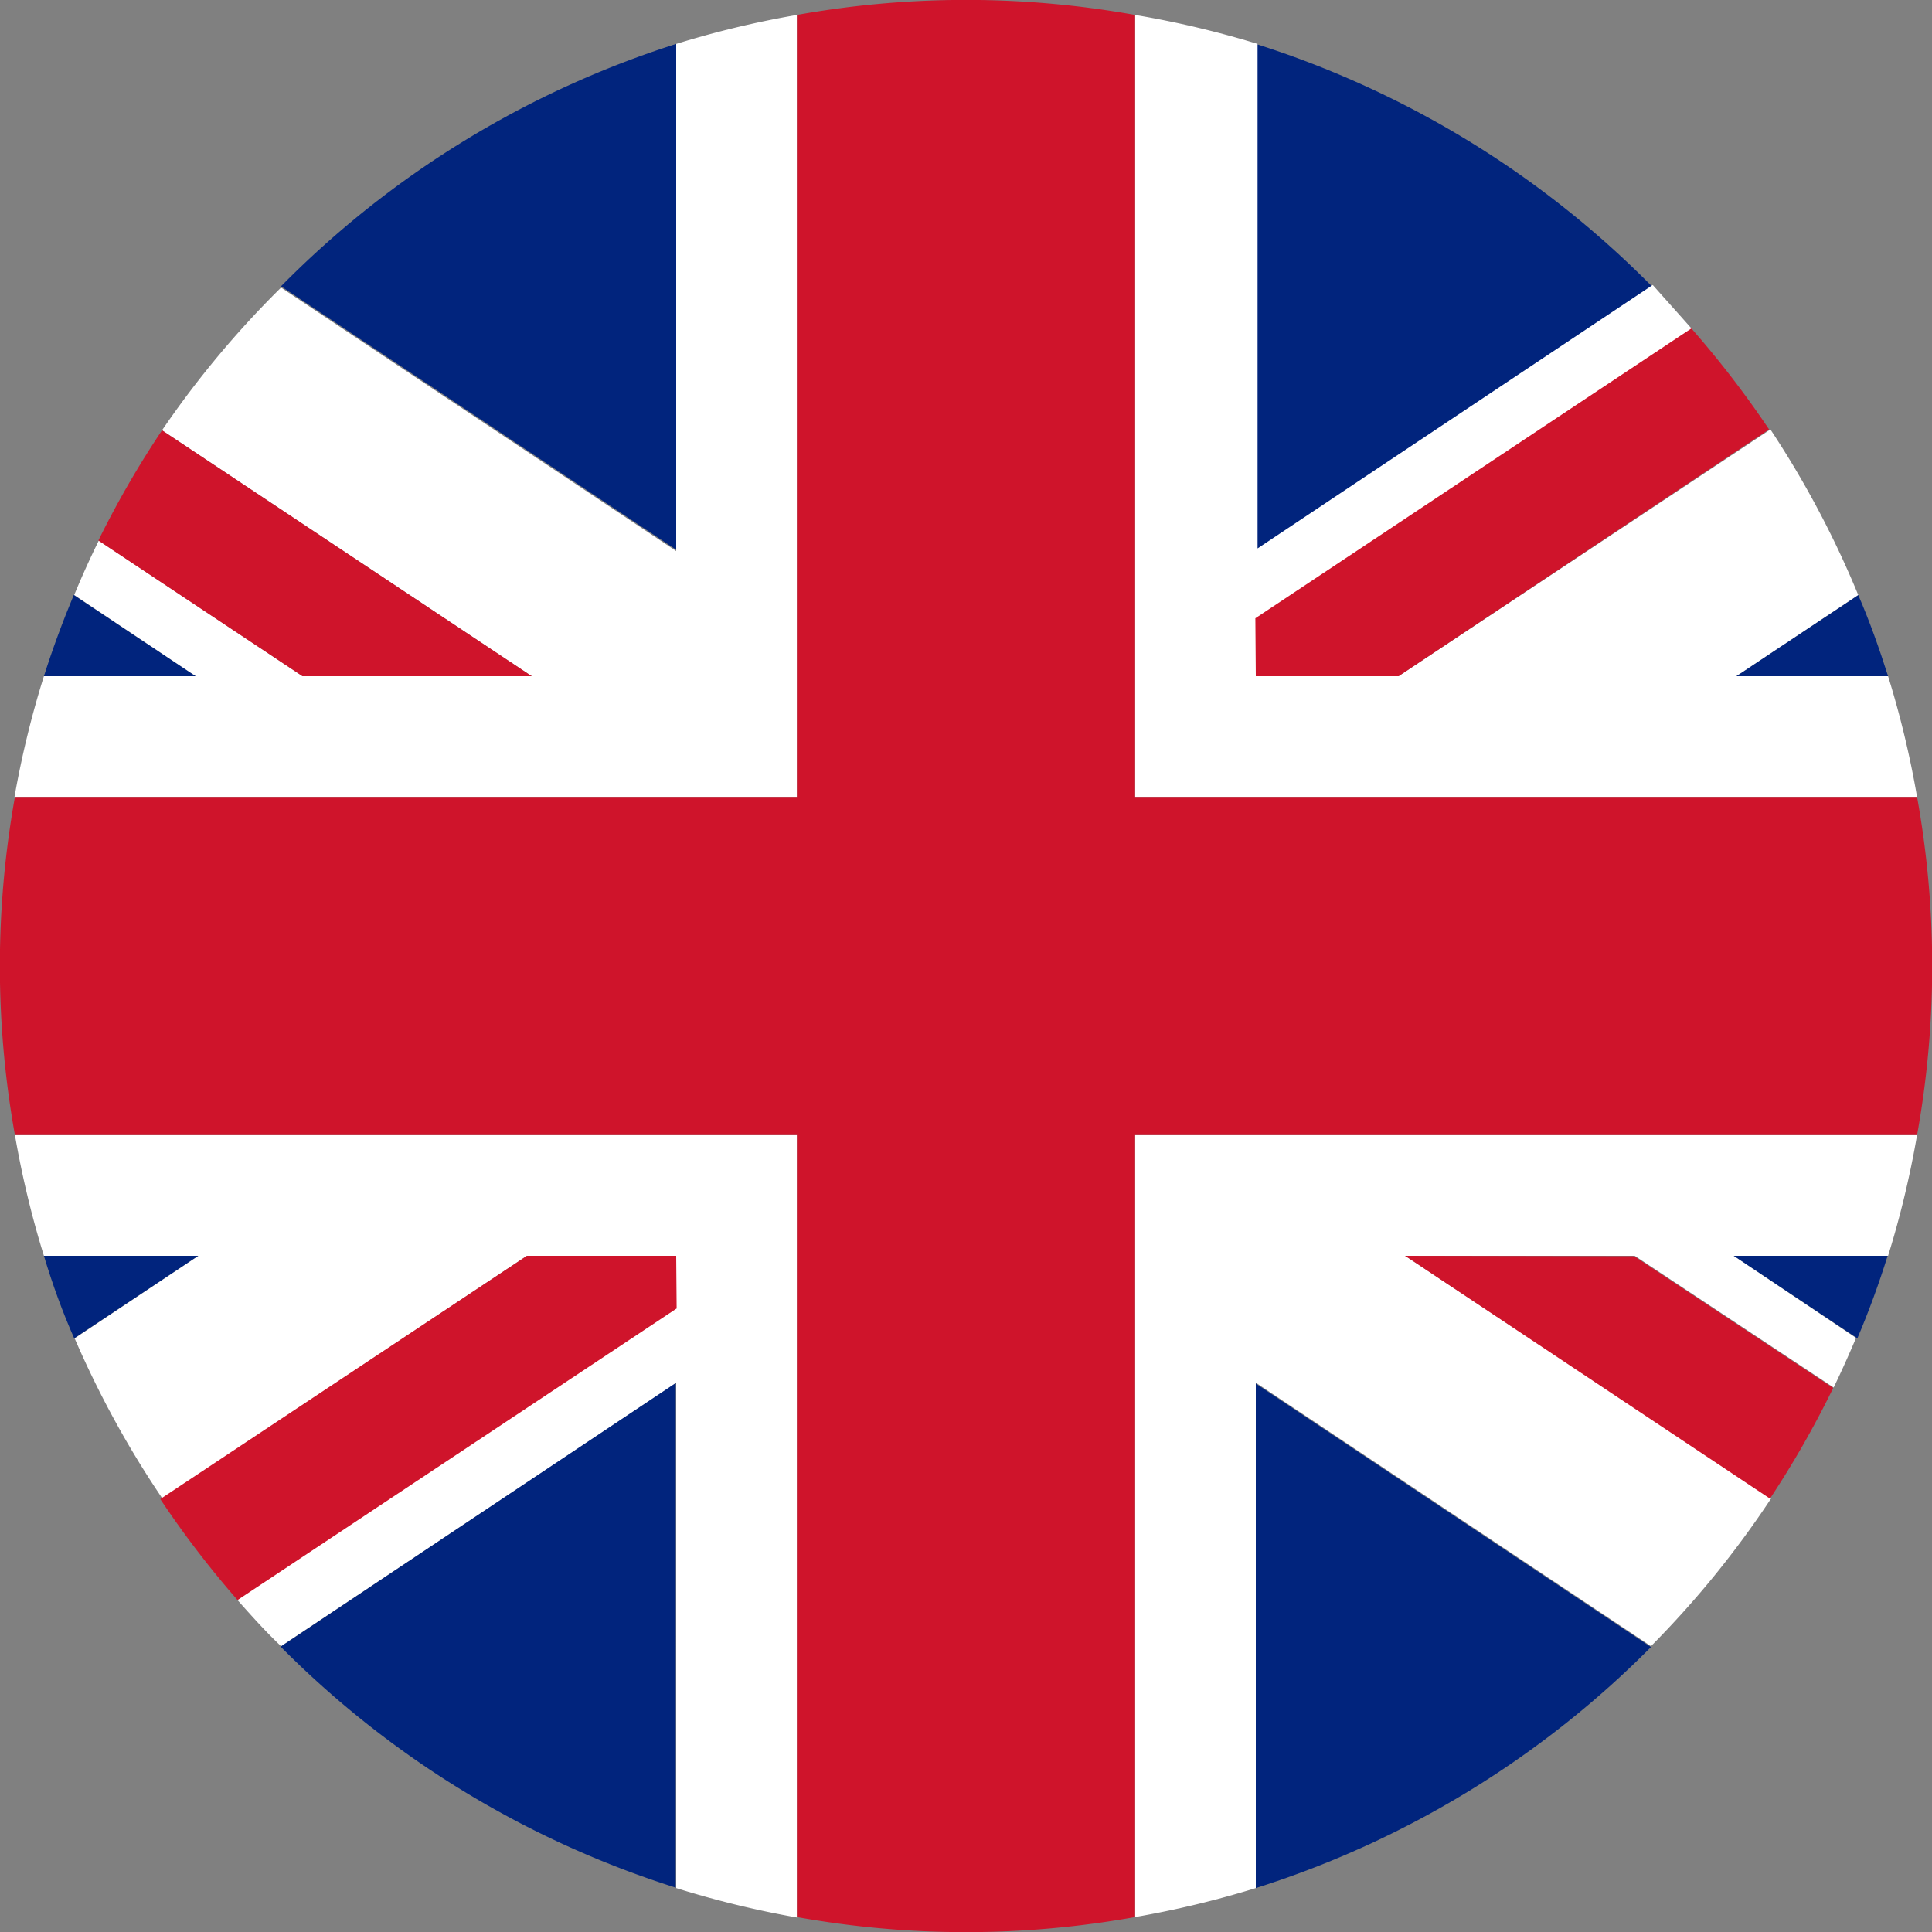 <svg id="Layer_2" data-name="Layer 2" xmlns="http://www.w3.org/2000/svg" viewBox="0 0 44 44"><rect x="0" y="0" width="44" height="44" fill="#808080" stroke="none"/><defs><style>.cls-1{fill:#01247d;}.cls-2{fill:#fff;}.cls-3{fill:#cf142b;}</style></defs><title>Flags</title><path class="cls-1" d="M1.68,13.55c-.25.6-.48,1.22-.68,1.85H4.46Z"/><path class="cls-1" d="M42.3,30.48c.26-.61.49-1.24.69-1.88H39.48Z"/><path class="cls-1" d="M6.39,37.5a22,22,0,0,0,9,5.49V31.49Z"/><path class="cls-1" d="M15.4,1a22,22,0,0,0-9,5.52l9,6Z"/><path class="cls-1" d="M43,15.4c-.2-.63-.42-1.25-.68-1.85L39.54,15.4Z"/><path class="cls-1" d="M28.6,43a22,22,0,0,0,9-5.49l-9-6Z"/><path class="cls-1" d="M1,28.6q.3,1,.69,1.88L4.52,28.6Z"/><path class="cls-1" d="M37.63,6.53A22,22,0,0,0,28.6,1V12.55Z"/><path class="cls-2" d="M43.66,25.85H25.85V43.66A22.26,22.26,0,0,0,28.6,43V31.49l9,6a21.92,21.92,0,0,0,2.74-3.37L32,28.6h5.23l4.53,3c.18-.37.35-.75.51-1.13L39.48,28.6H43A21.7,21.7,0,0,0,43.66,25.85Z"/><path class="cls-2" d="M15.4,1V12.55l-9-6A21.92,21.92,0,0,0,3.69,9.8l8.42,5.6H6.89L2.25,12.31q-.3.61-.56,1.24L4.46,15.4H1a21.85,21.85,0,0,0-.67,2.75H18.15V.34A21.82,21.82,0,0,0,15.4,1Z"/><path class="cls-2" d="M.34,25.85A21.85,21.85,0,0,0,1,28.6H4.52L1.7,30.48a22.15,22.15,0,0,0,2,3.65L12,28.6H15.4v1.19l-10,6.64c.32.36.64.72,1,1.06l9-6V43a22.13,22.13,0,0,0,2.75.67V25.85Z"/><path class="cls-2" d="M43,15.4H39.54l2.78-1.85a22,22,0,0,0-2-3.77L31.85,15.4H28.6V14.09l9.93-6.6c-.29-.33-.58-.65-.89-1l-9,6V1A21.94,21.94,0,0,0,25.85.34V18.15H43.66A21.69,21.69,0,0,0,43,15.4Z"/><path class="cls-3" d="M43.66,18.15H25.85V.34a21.84,21.84,0,0,0-7.7,0V18.15H.34a21.78,21.78,0,0,0,0,7.7H18.15V43.66a21.78,21.78,0,0,0,7.7,0V25.85H43.66a21.68,21.68,0,0,0,0-7.7Z"/><path class="cls-3" d="M32,28.6l8.31,5.53a22.22,22.22,0,0,0,1.44-2.52l-4.53-3Z"/><path class="cls-3" d="M28.6,15.4h3.25l8.44-5.62a22.26,22.26,0,0,0-1.77-2.3l-9.93,6.6Z"/><path class="cls-3" d="M15.4,28.6H12L3.65,34.14a22.05,22.05,0,0,0,1.76,2.3l10-6.64Z"/><path class="cls-3" d="M12.11,15.4,3.69,9.8a21.92,21.92,0,0,0-1.45,2.51L6.89,15.4Z"/></svg>